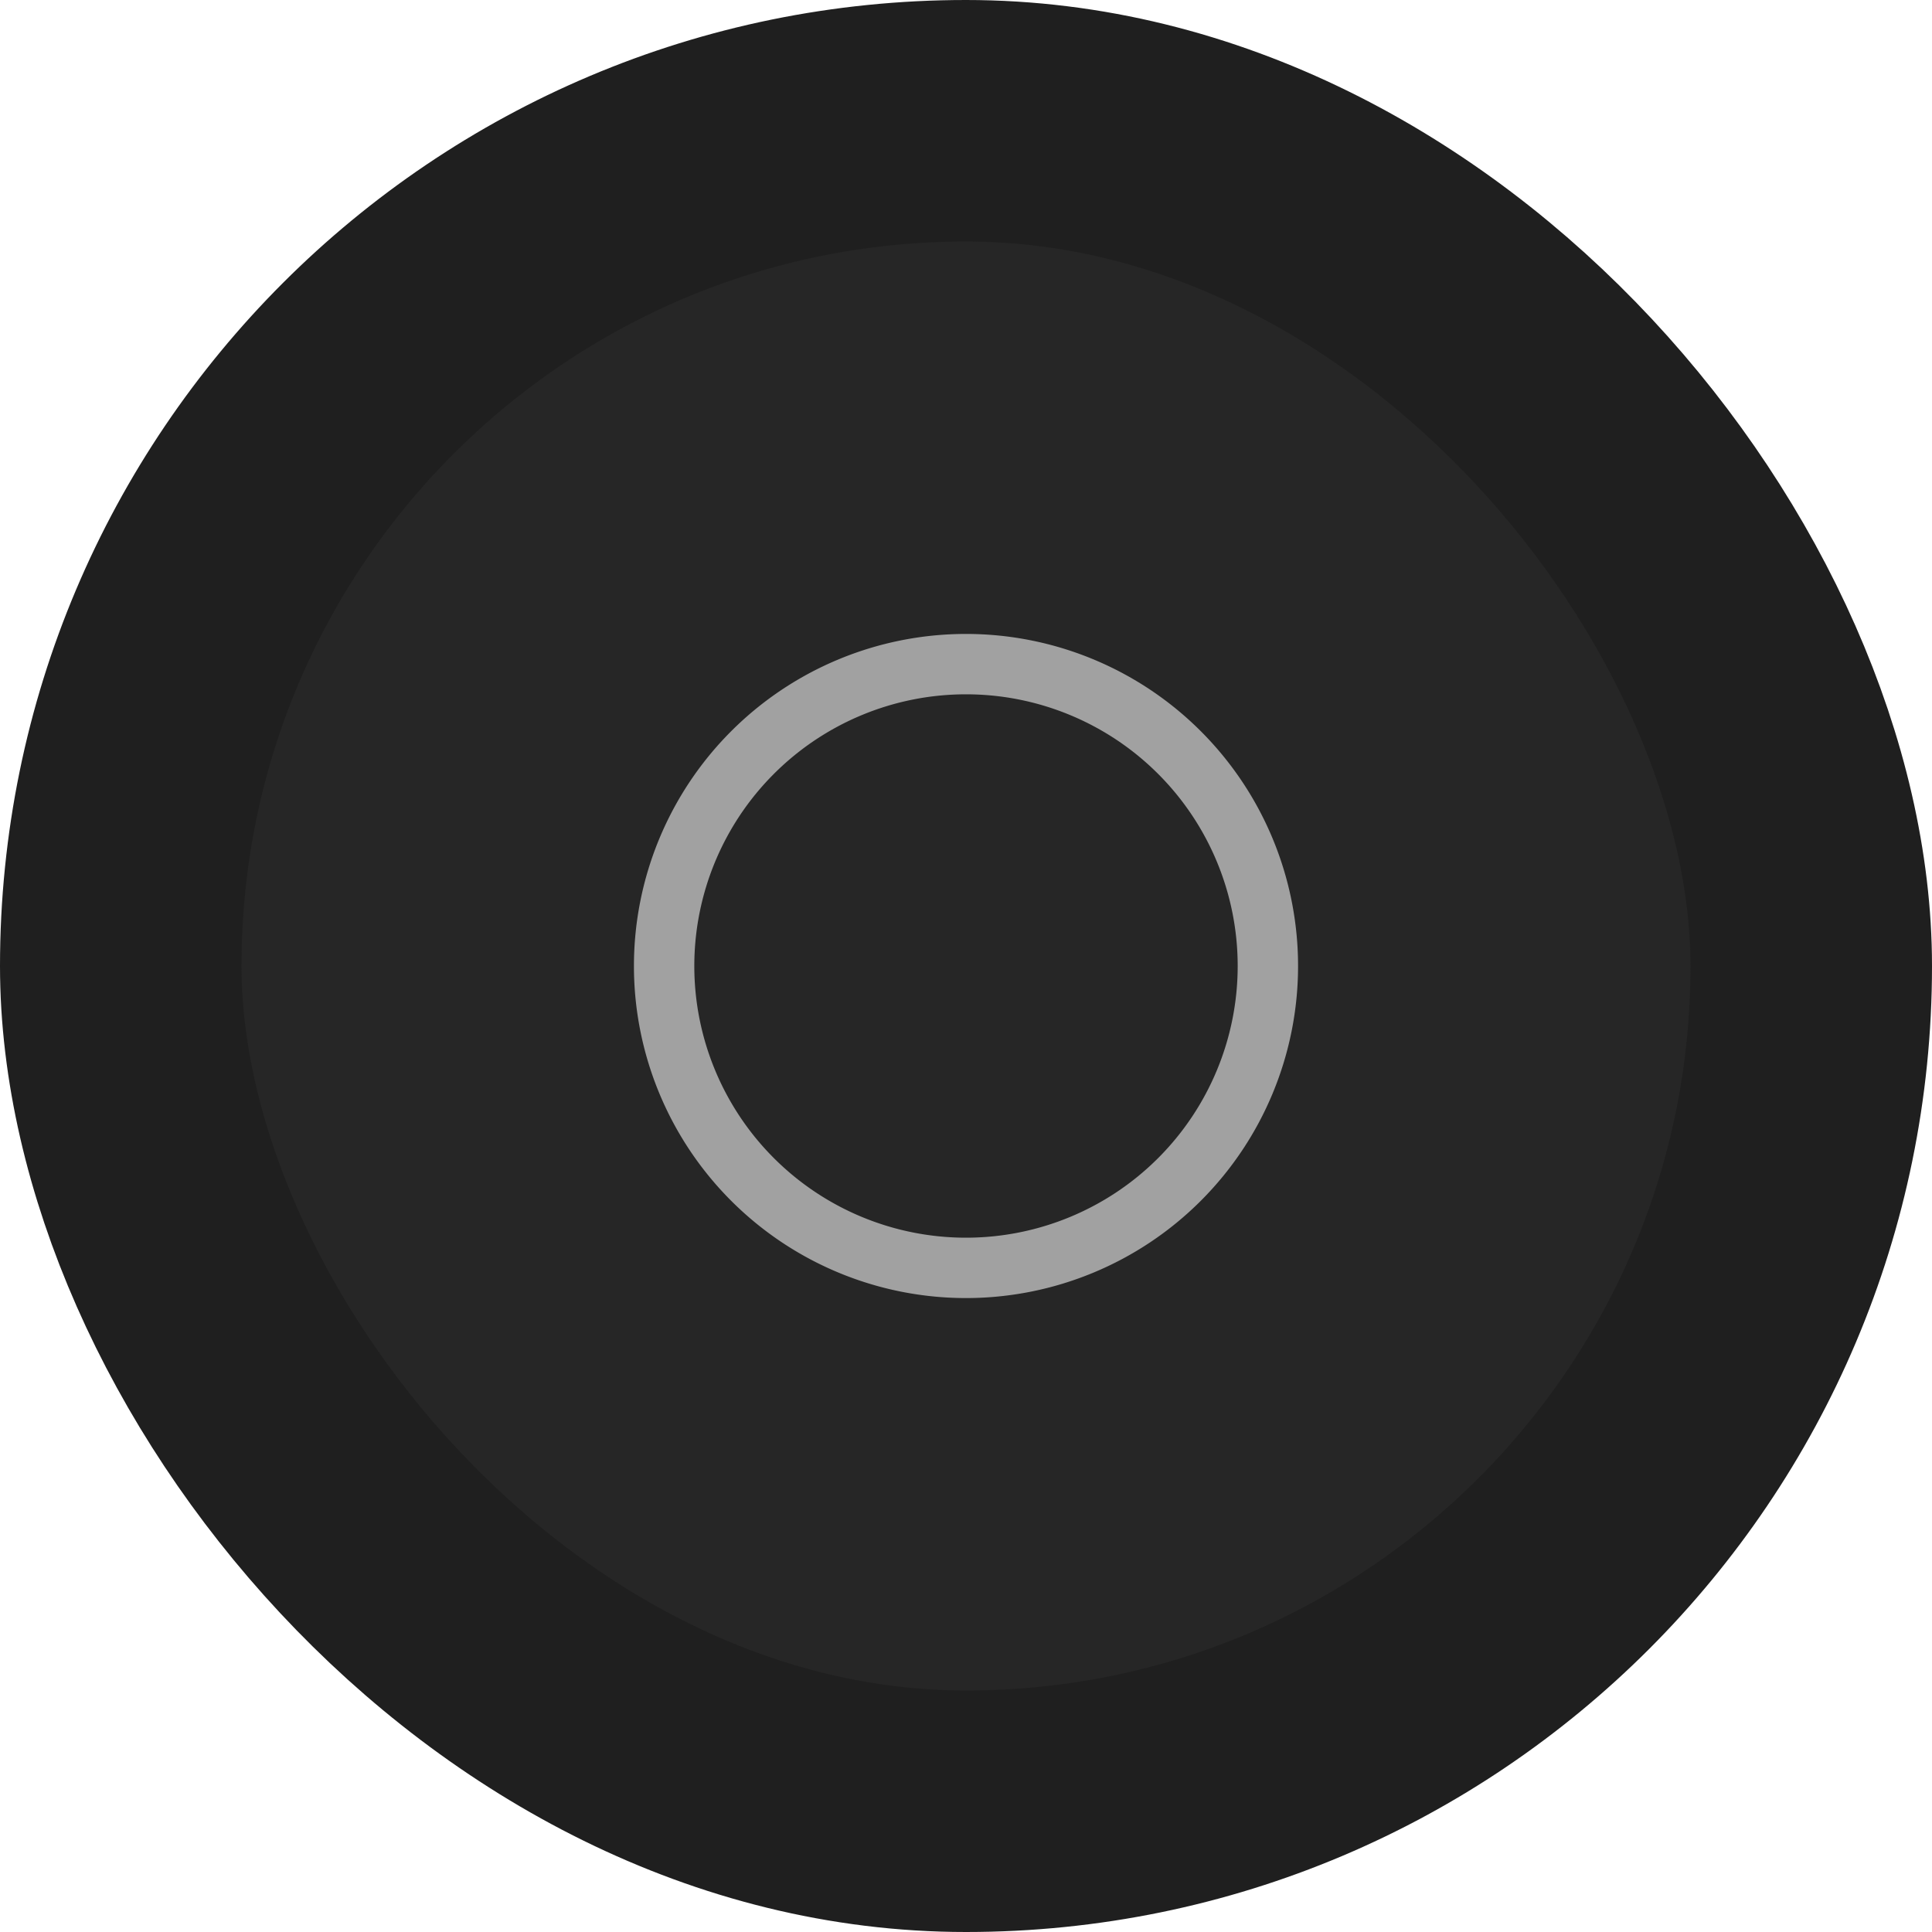 <svg xmlns="http://www.w3.org/2000/svg" width="32" height="32" fill="none" viewBox="0 0 32 32"><rect width="28" height="28" x="2" y="2" fill="#262626" rx="14"/><rect width="28" height="28" x="2" y="2" stroke="#1f1f1f" stroke-width="4" rx="14"/><path stroke="#a1a1a1" stroke-linecap="round" stroke-linejoin="round" d="M16 21A5 5 0 1 0 16 11 5 5 0 0 0 16 21"/></svg>